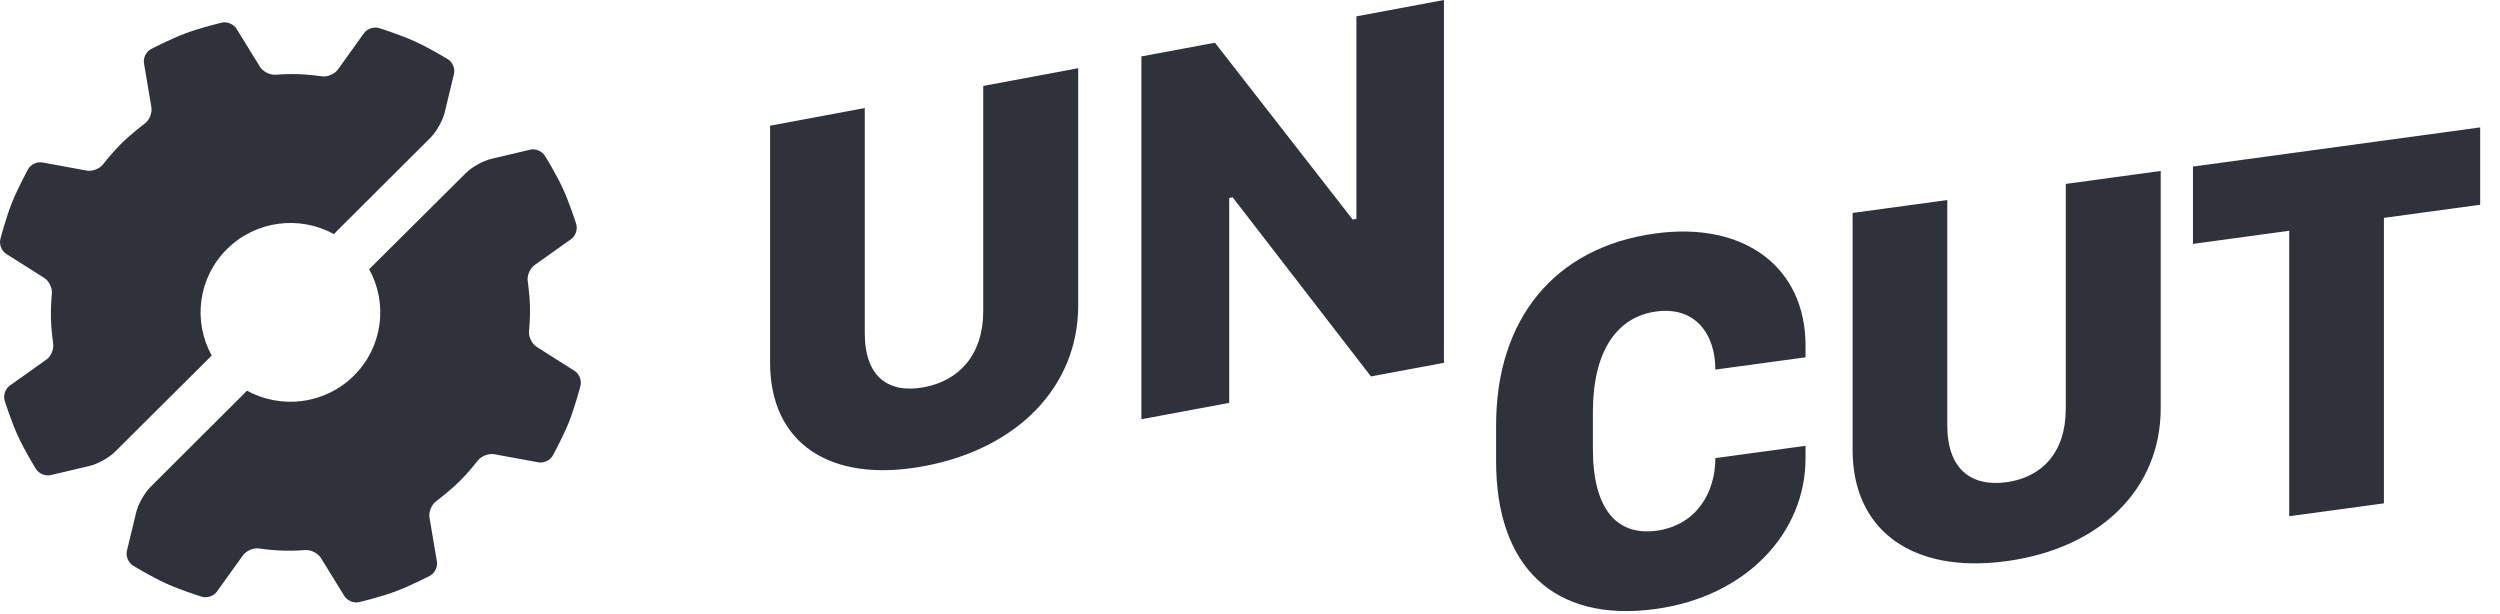 <?xml version="1.0" encoding="UTF-8" standalone="no"?>
<svg width="224px" height="55px" viewBox="0 0 224 55" version="1.1" xmlns="http://www.w3.org/2000/svg" xmlns:xlink="http://www.w3.org/1999/xlink">
    <!-- Generator: Sketch 50.2 (55047) - http://www.bohemiancoding.com/sketch -->
    <title>semaphore-uncut-logo</title>
    <desc>Created with Sketch.</desc>
    <defs></defs>
    <g id="semaphore-uncut-logo" stroke="none" stroke-width="1" fill="none" fill-rule="evenodd">
        <path d="M47.498,13.41 C47.981,13.296 48.579,13.543 48.829,13.965 C48.829,13.965 49.844,15.61 50.447,16.922 C51.046,18.229 51.626,20.065 51.626,20.065 C51.779,20.531 51.579,21.138 51.174,21.425 L47.896,23.752 C47.491,24.036 47.219,24.662 47.28,25.147 C47.28,25.147 47.46,26.39 47.488,27.457 C47.514,28.507 47.4,29.72 47.4,29.72 C47.365,30.21 47.671,30.817 48.09,31.081 L51.486,33.234 C51.904,33.496 52.14,34.091 52.01,34.564 C52.01,34.564 51.526,36.433 50.995,37.775 C50.463,39.114 49.54,40.803 49.54,40.803 C49.311,41.24 48.73,41.517 48.243,41.426 L44.287,40.698 C43.8,40.61 43.156,40.848 42.844,41.228 C42.844,41.228 42.017,42.287 41.208,43.093 C40.305,43.991 39.037,44.948 39.037,44.948 C38.65,45.249 38.4,45.886 38.482,46.373 L39.148,50.321 C39.232,50.806 38.942,51.38 38.502,51.598 C38.502,51.598 36.783,52.491 35.423,52.998 C34.068,53.501 32.185,53.949 32.185,53.949 C31.71,54.071 31.115,53.826 30.857,53.406 L28.752,49.994 C28.493,49.574 27.881,49.259 27.392,49.285 C27.392,49.285 26.312,49.372 25.326,49.337 C24.311,49.306 23.18,49.141 23.18,49.141 C22.69,49.078 22.062,49.351 21.772,49.754 L19.432,53.012 C19.143,53.415 18.531,53.616 18.063,53.462 C18.063,53.462 16.215,52.885 14.896,52.286 C13.572,51.686 11.924,50.68 11.924,50.68 C11.501,50.426 11.255,49.836 11.369,49.357 L12.205,45.895 C12.381,45.178 12.944,44.171 13.467,43.65 L22.133,35.005 C25.194,36.685 29.118,36.235 31.715,33.652 C34.311,31.071 34.765,27.165 33.075,24.122 L41.757,15.489 C42.281,14.967 43.291,14.407 44.015,14.236 L47.498,13.413 L47.498,13.41 Z M4.546,42.568 C4.064,42.684 3.467,42.435 3.216,42.014 C3.216,42.014 2.202,40.369 1.602,39.056 C1.004,37.749 0.423,35.913 0.423,35.913 C0.265,35.448 0.469,34.84 0.872,34.553 L4.15,32.226 C4.555,31.942 4.829,31.316 4.769,30.831 C4.769,30.831 4.588,29.589 4.562,28.521 C4.535,27.471 4.65,26.258 4.65,26.258 C4.685,25.768 4.377,25.161 3.958,24.897 L0.557,22.75 C0.14,22.484 -0.094,21.887 0.036,21.413 C0.036,21.413 0.52,19.545 1.051,18.205 C1.583,16.864 2.508,15.174 2.508,15.174 C2.737,14.743 3.318,14.465 3.803,14.556 L7.762,15.284 C8.248,15.375 8.892,15.135 9.205,14.756 C9.205,14.756 10.032,13.699 10.841,12.89 C11.744,11.994 13.013,11.039 13.013,11.039 C13.4,10.736 13.646,10.097 13.565,9.611 L12.9,5.664 C12.819,5.178 13.108,4.604 13.551,4.387 C13.551,4.387 15.267,3.494 16.625,2.987 C17.982,2.479 19.859,2.03 19.859,2.03 C20.338,1.912 20.933,2.152 21.193,2.576 L23.297,5.988 C23.556,6.408 24.167,6.723 24.656,6.695 C24.656,6.695 25.736,6.611 26.722,6.643 C27.737,6.678 28.868,6.842 28.868,6.842 C29.357,6.903 29.986,6.632 30.276,6.23 L32.616,2.969 C32.905,2.567 33.517,2.366 33.985,2.521 C33.985,2.521 35.833,3.099 37.152,3.699 C38.472,4.294 40.121,5.302 40.121,5.302 C40.543,5.551 40.793,6.142 40.677,6.622 L39.843,10.083 C39.667,10.801 39.104,11.805 38.581,12.327 L29.913,20.972 C26.852,19.292 22.928,19.743 20.331,22.326 C17.734,24.907 17.281,28.813 18.971,31.857 L10.291,40.491 C9.763,41.013 8.755,41.576 8.033,41.744 L4.544,42.567 L4.546,42.568 Z" id="Combined-Shape-Copy-2" fill="#2F313B" fill-rule="nonzero"></path>
        <path d="M77.483,9.679 L69,11.261 L69,32.504 C69,39.673 74.332,43.346 82.791,41.768 C91.274,40.186 96.606,34.548 96.606,27.379 L96.606,6.112 L88.099,7.699 L88.099,27.87 C88.099,31.8 85.919,34.112 82.791,34.695 C79.663,35.279 77.483,33.828 77.483,29.85 L77.483,9.679 Z M110.137,36.097 L102.269,37.564 L102.269,5.056 L108.857,3.827 L121.203,19.672 L121.534,19.61 L121.534,1.463 L129.378,0 L129.378,32.508 L122.838,33.728 L110.445,17.678 L110.137,17.735 L110.137,36.097 Z M142.723,36.898 L142.723,40.209 C142.723,45.638 144.88,48.036 148.434,47.551 C151.894,47.079 153.695,44.262 153.695,41.047 L161.775,39.945 L161.775,41.065 C161.775,47.733 156.491,53.455 148.316,54.569 C139.193,55.812 134.051,50.726 134.051,41.343 L134.051,38.08 C134.051,28.673 139.216,22.158 148.316,20.918 C156.42,19.813 161.775,24.061 161.775,30.943 L161.775,32.015 L153.695,33.116 C153.695,29.901 151.87,27.435 148.387,27.91 C144.88,28.388 142.723,31.468 142.723,36.898 Z M174.476,17.924 L174.476,38.095 C174.476,42.072 176.656,43.633 179.784,43.206 C182.912,42.78 185.092,40.578 185.092,36.648 L185.092,16.477 L193.599,15.317 L193.599,36.584 C193.599,43.752 188.267,49.123 179.784,50.279 C171.325,51.433 165.993,47.492 165.993,40.323 L165.993,19.08 L174.476,17.924 Z M213.599,45.099 L205.115,46.255 L205.115,20.677 L196.49,21.853 L196.49,14.923 L222.224,11.415 L222.224,18.345 L213.599,19.521 L213.599,45.099 Z" id="Combined-Shape-Copy" fill="#2F313B"></path>
    </g>
</svg>